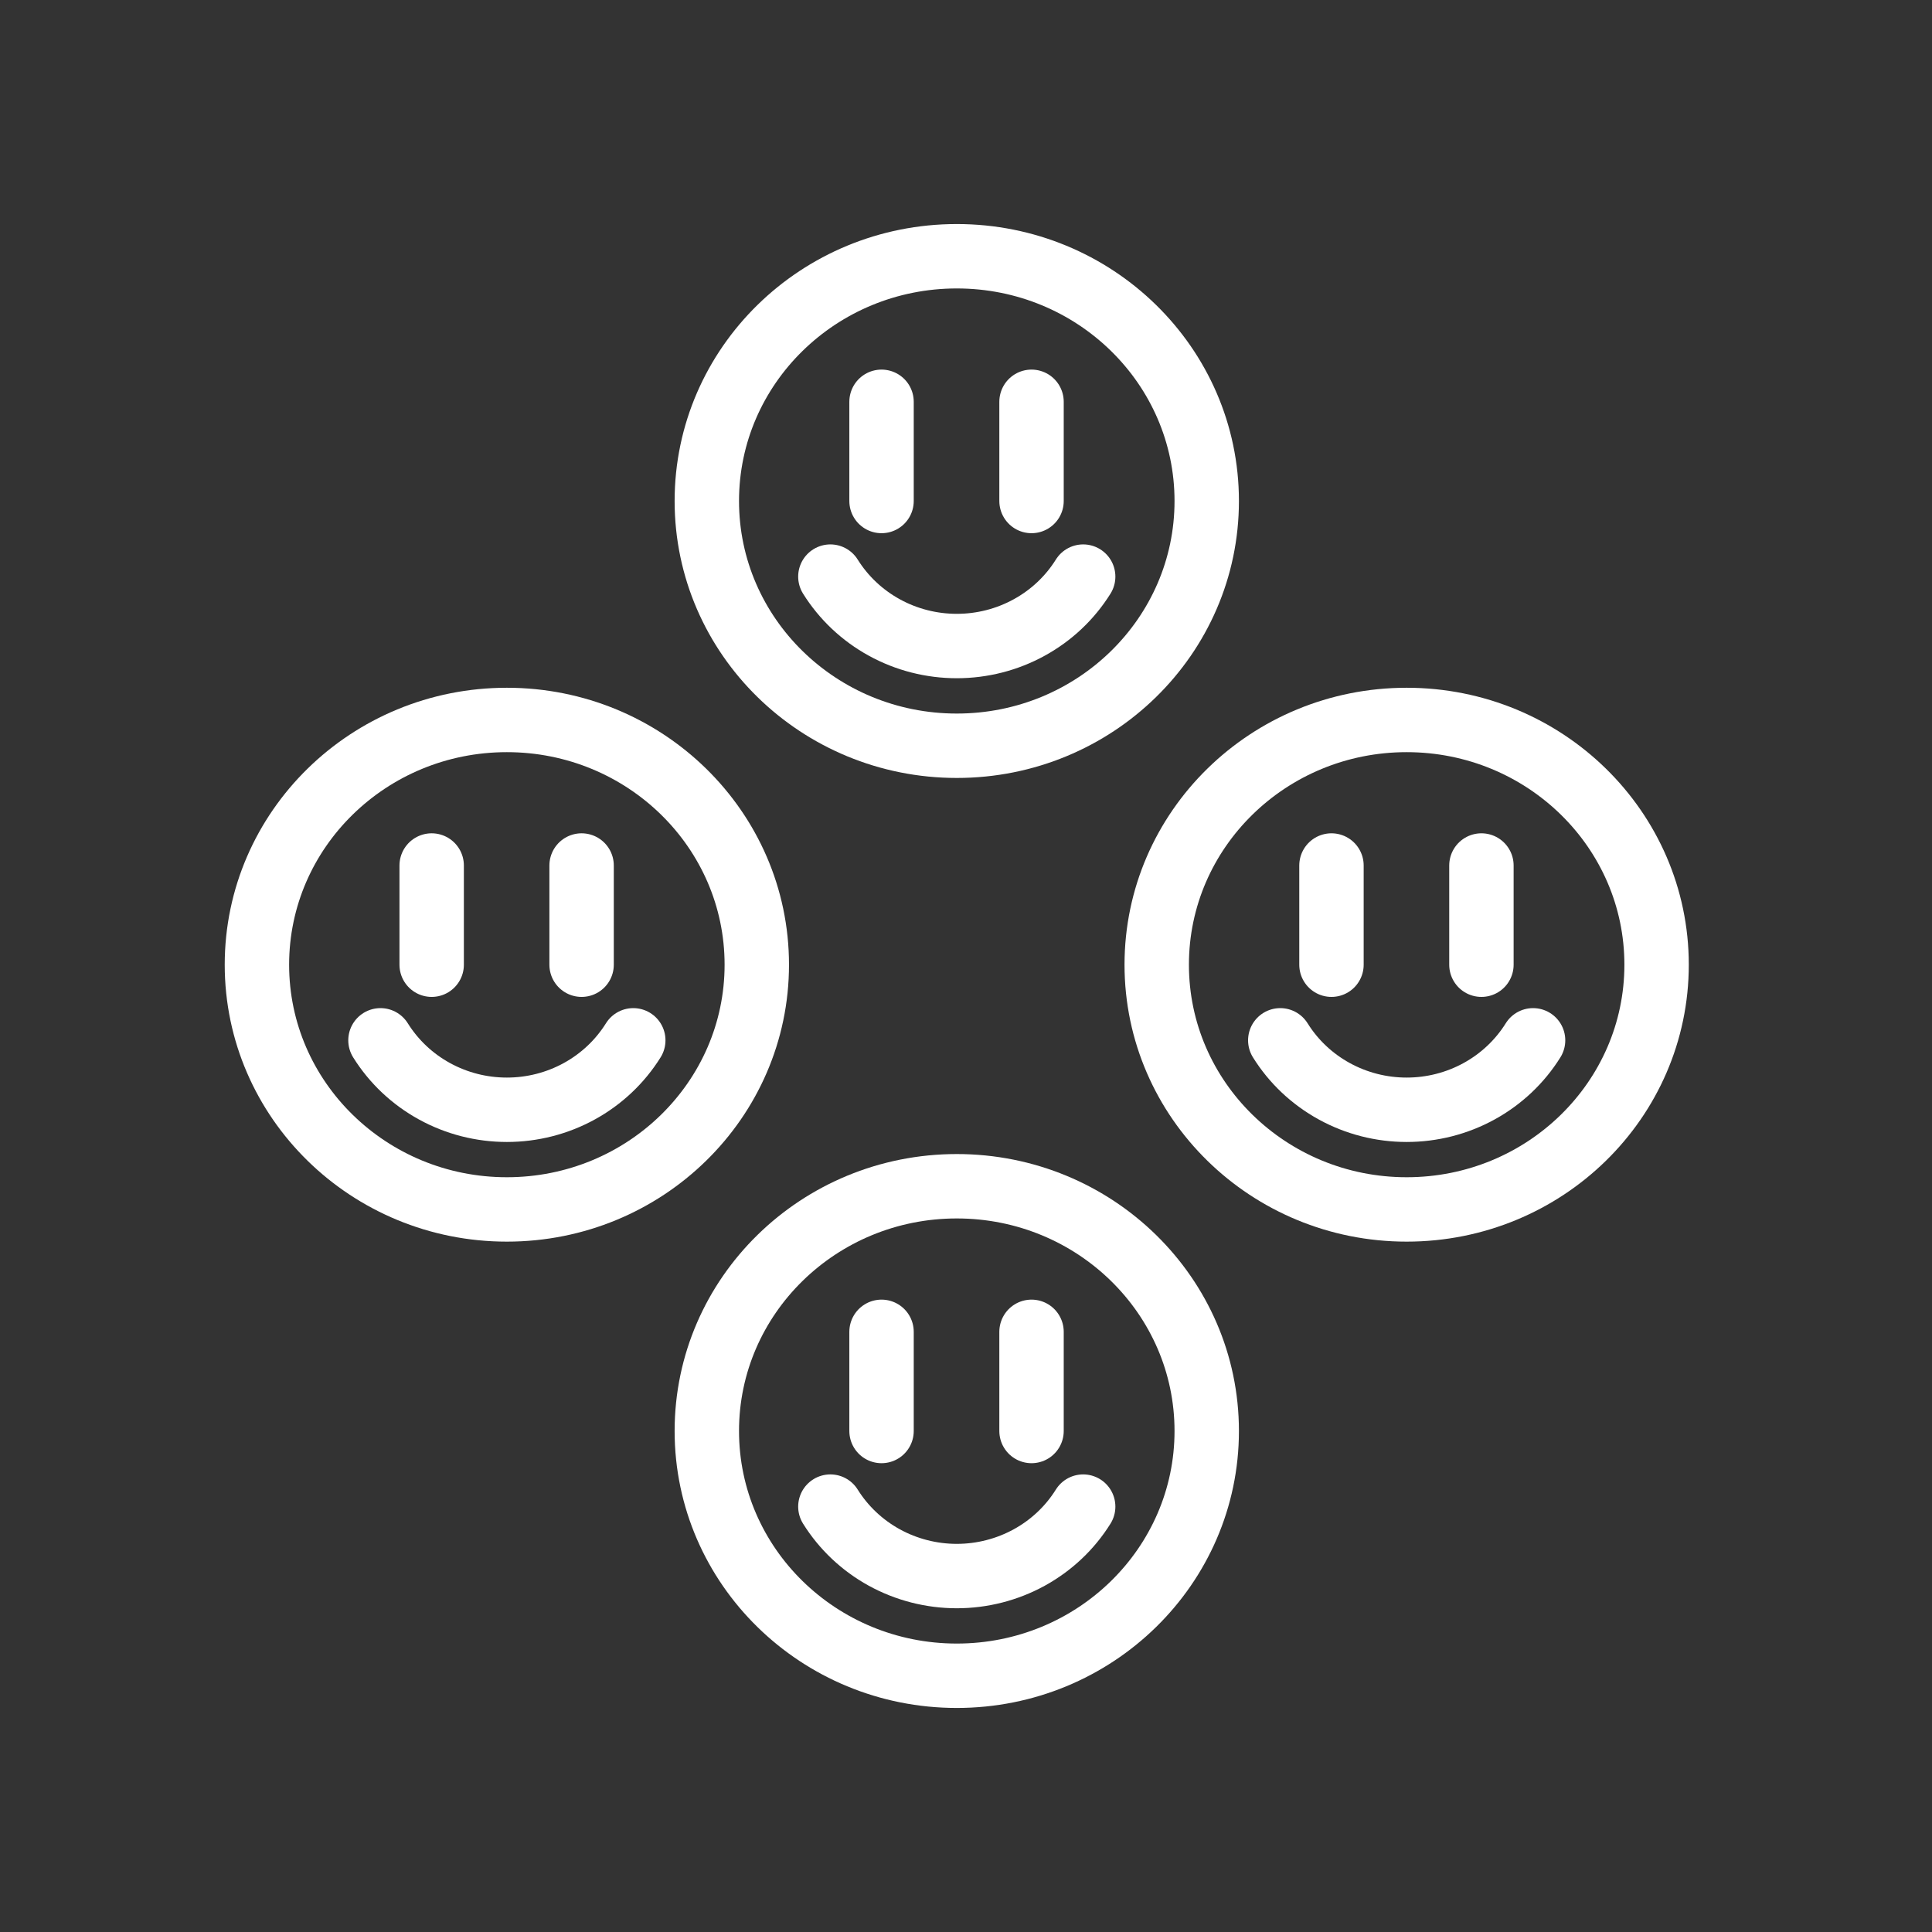 <svg width="60" height="60" viewBox="0 0 60 60" fill="none" xmlns="http://www.w3.org/2000/svg">
<rect x="0" y="0" width="60" height="60" fill="#333333" stroke="none"/>
<g clip-path="url(#clip0_1016_434)">
<mask id="mask0_1016_434" style="mask-type:luminance" maskUnits="userSpaceOnUse" x="0" y="0" width="60" height="60">
<rect width="60" height="60" fill="white"/>
</mask>
<g mask="url(#mask0_1016_434)">
</g>
<path d="M27.377 12.478V15.559" stroke="white" stroke-width="2" stroke-linecap="round"/>
<path d="M32.035 12.478V15.559" stroke="white" stroke-width="2" stroke-linecap="round"/>
<path d="M25.788 17.907C26.199 18.565 26.776 19.11 27.463 19.487C28.15 19.865 28.925 20.063 29.714 20.063C30.502 20.063 31.277 19.865 31.964 19.487C32.652 19.11 33.229 18.565 33.639 17.907" stroke="white" stroke-width="2" stroke-linecap="round"/>
<path d="M29.714 23.16C34.001 23.16 37.476 19.757 37.476 15.559C37.476 11.361 34.001 7.958 29.714 7.958C25.427 7.958 21.951 11.361 21.951 15.559C21.951 19.757 25.427 23.16 29.714 23.16Z" stroke="white" stroke-width="2" stroke-linecap="round"/>
<path d="M13.406 26.879V29.96" stroke="white" stroke-width="2" stroke-linecap="round"/>
<path d="M18.062 26.879V29.96" stroke="white" stroke-width="2" stroke-linecap="round"/>
<path d="M11.816 32.308C12.227 32.967 12.803 33.511 13.491 33.889C14.178 34.267 14.953 34.465 15.742 34.465C16.53 34.465 17.305 34.267 17.992 33.889C18.68 33.511 19.256 32.967 19.667 32.308" stroke="white" stroke-width="2" stroke-linecap="round"/>
<path d="M15.741 37.56C20.028 37.56 23.503 34.157 23.503 29.96C23.503 25.762 20.028 22.359 15.741 22.359C11.454 22.359 7.979 25.762 7.979 29.96C7.979 34.157 11.454 37.56 15.741 37.56Z" stroke="white" stroke-width="2" stroke-linecap="round"/>
<path d="M27.377 41.361V44.441" stroke="white" stroke-width="2" stroke-linecap="round"/>
<path d="M32.035 41.361V44.441" stroke="white" stroke-width="2" stroke-linecap="round"/>
<path d="M25.788 46.789C26.199 47.448 26.776 47.992 27.463 48.37C28.15 48.747 28.925 48.946 29.714 48.946C30.502 48.946 31.277 48.747 31.964 48.37C32.652 47.992 33.229 47.448 33.639 46.789" stroke="white" stroke-width="2" stroke-linecap="round"/>
<path d="M29.714 52.042C34.001 52.042 37.476 48.639 37.476 44.441C37.476 40.243 34.001 36.84 29.714 36.84C25.427 36.84 21.951 40.243 21.951 44.441C21.951 48.639 25.427 52.042 29.714 52.042Z" stroke="white" stroke-width="2" stroke-linecap="round"/>
<path d="M41.35 26.879V29.96" stroke="white" stroke-width="2" stroke-linecap="round"/>
<path d="M46.007 26.879V29.96" stroke="white" stroke-width="2" stroke-linecap="round"/>
<path d="M39.76 32.308C40.17 32.967 40.747 33.511 41.435 33.889C42.122 34.267 42.897 34.465 43.685 34.465C44.474 34.465 45.249 34.267 45.936 33.889C46.624 33.511 47.2 32.967 47.611 32.308" stroke="white" stroke-width="2" stroke-linecap="round"/>
<path d="M43.685 37.56C47.972 37.56 51.447 34.157 51.447 29.96C51.447 25.762 47.972 22.359 43.685 22.359C39.398 22.359 35.923 25.762 35.923 29.96C35.923 34.157 39.398 37.56 43.685 37.56Z" stroke="white" stroke-width="2" stroke-linecap="round"/>
</g>
<defs>
<clipPath id="clip0_1016_434">
<rect width="60" height="60" fill="white"/>
</clipPath>
</defs>
</svg>
